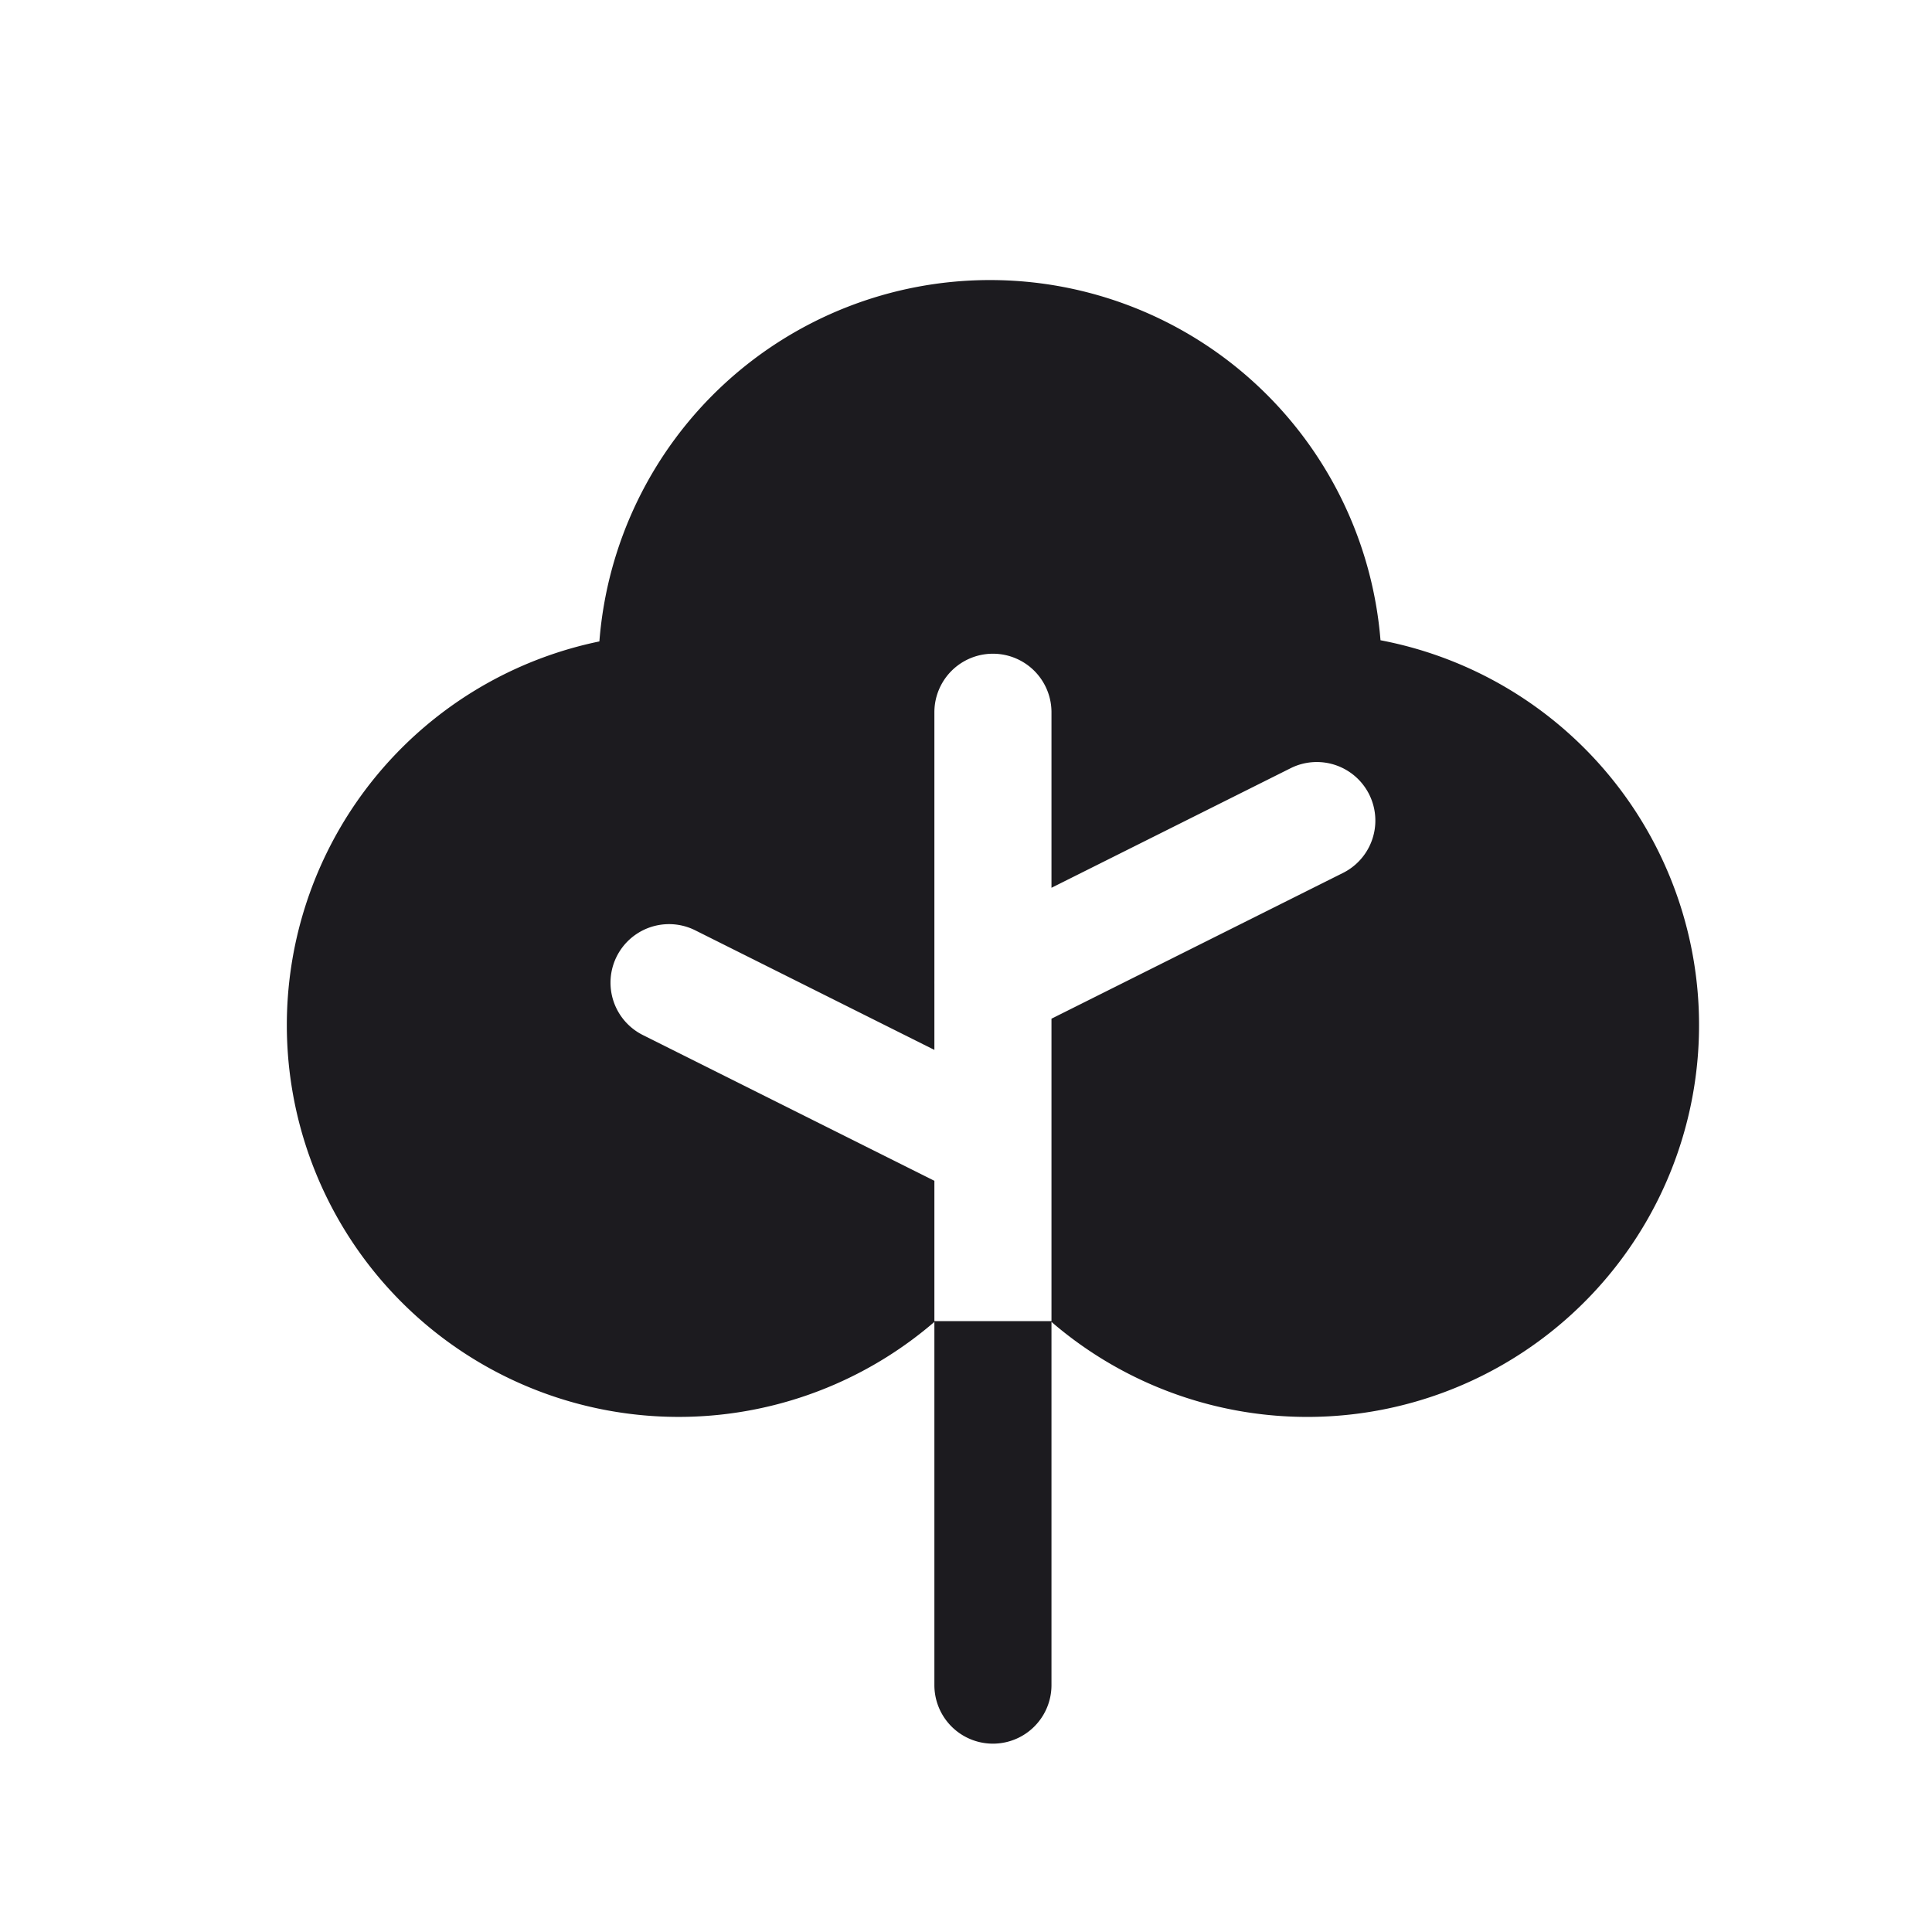 <svg xmlns="http://www.w3.org/2000/svg" width="33" height="33" fill="none"><path fill="#1C1B1F" fill-rule="evenodd" d="M17.96 19.569v3.01a6.692 6.692 0 1 0 5.62-11.643 6.692 6.692 0 0 0-13.342.02 6.692 6.692 0 1 0 5.722 11.623v6.204a1 1 0 1 0 2 0v-6.217h-2v-2.397l-4.986-2.493a1 1 0 0 1 .894-1.789l4.092 2.046v-1.13a.97.97 0 0 1 0-.041v-4.596a1 1 0 1 1 2 0v2.998l4.092-2.046a1 1 0 0 1 .894 1.789L17.96 17.4V19.569Z" clip-rule="evenodd"/></svg>